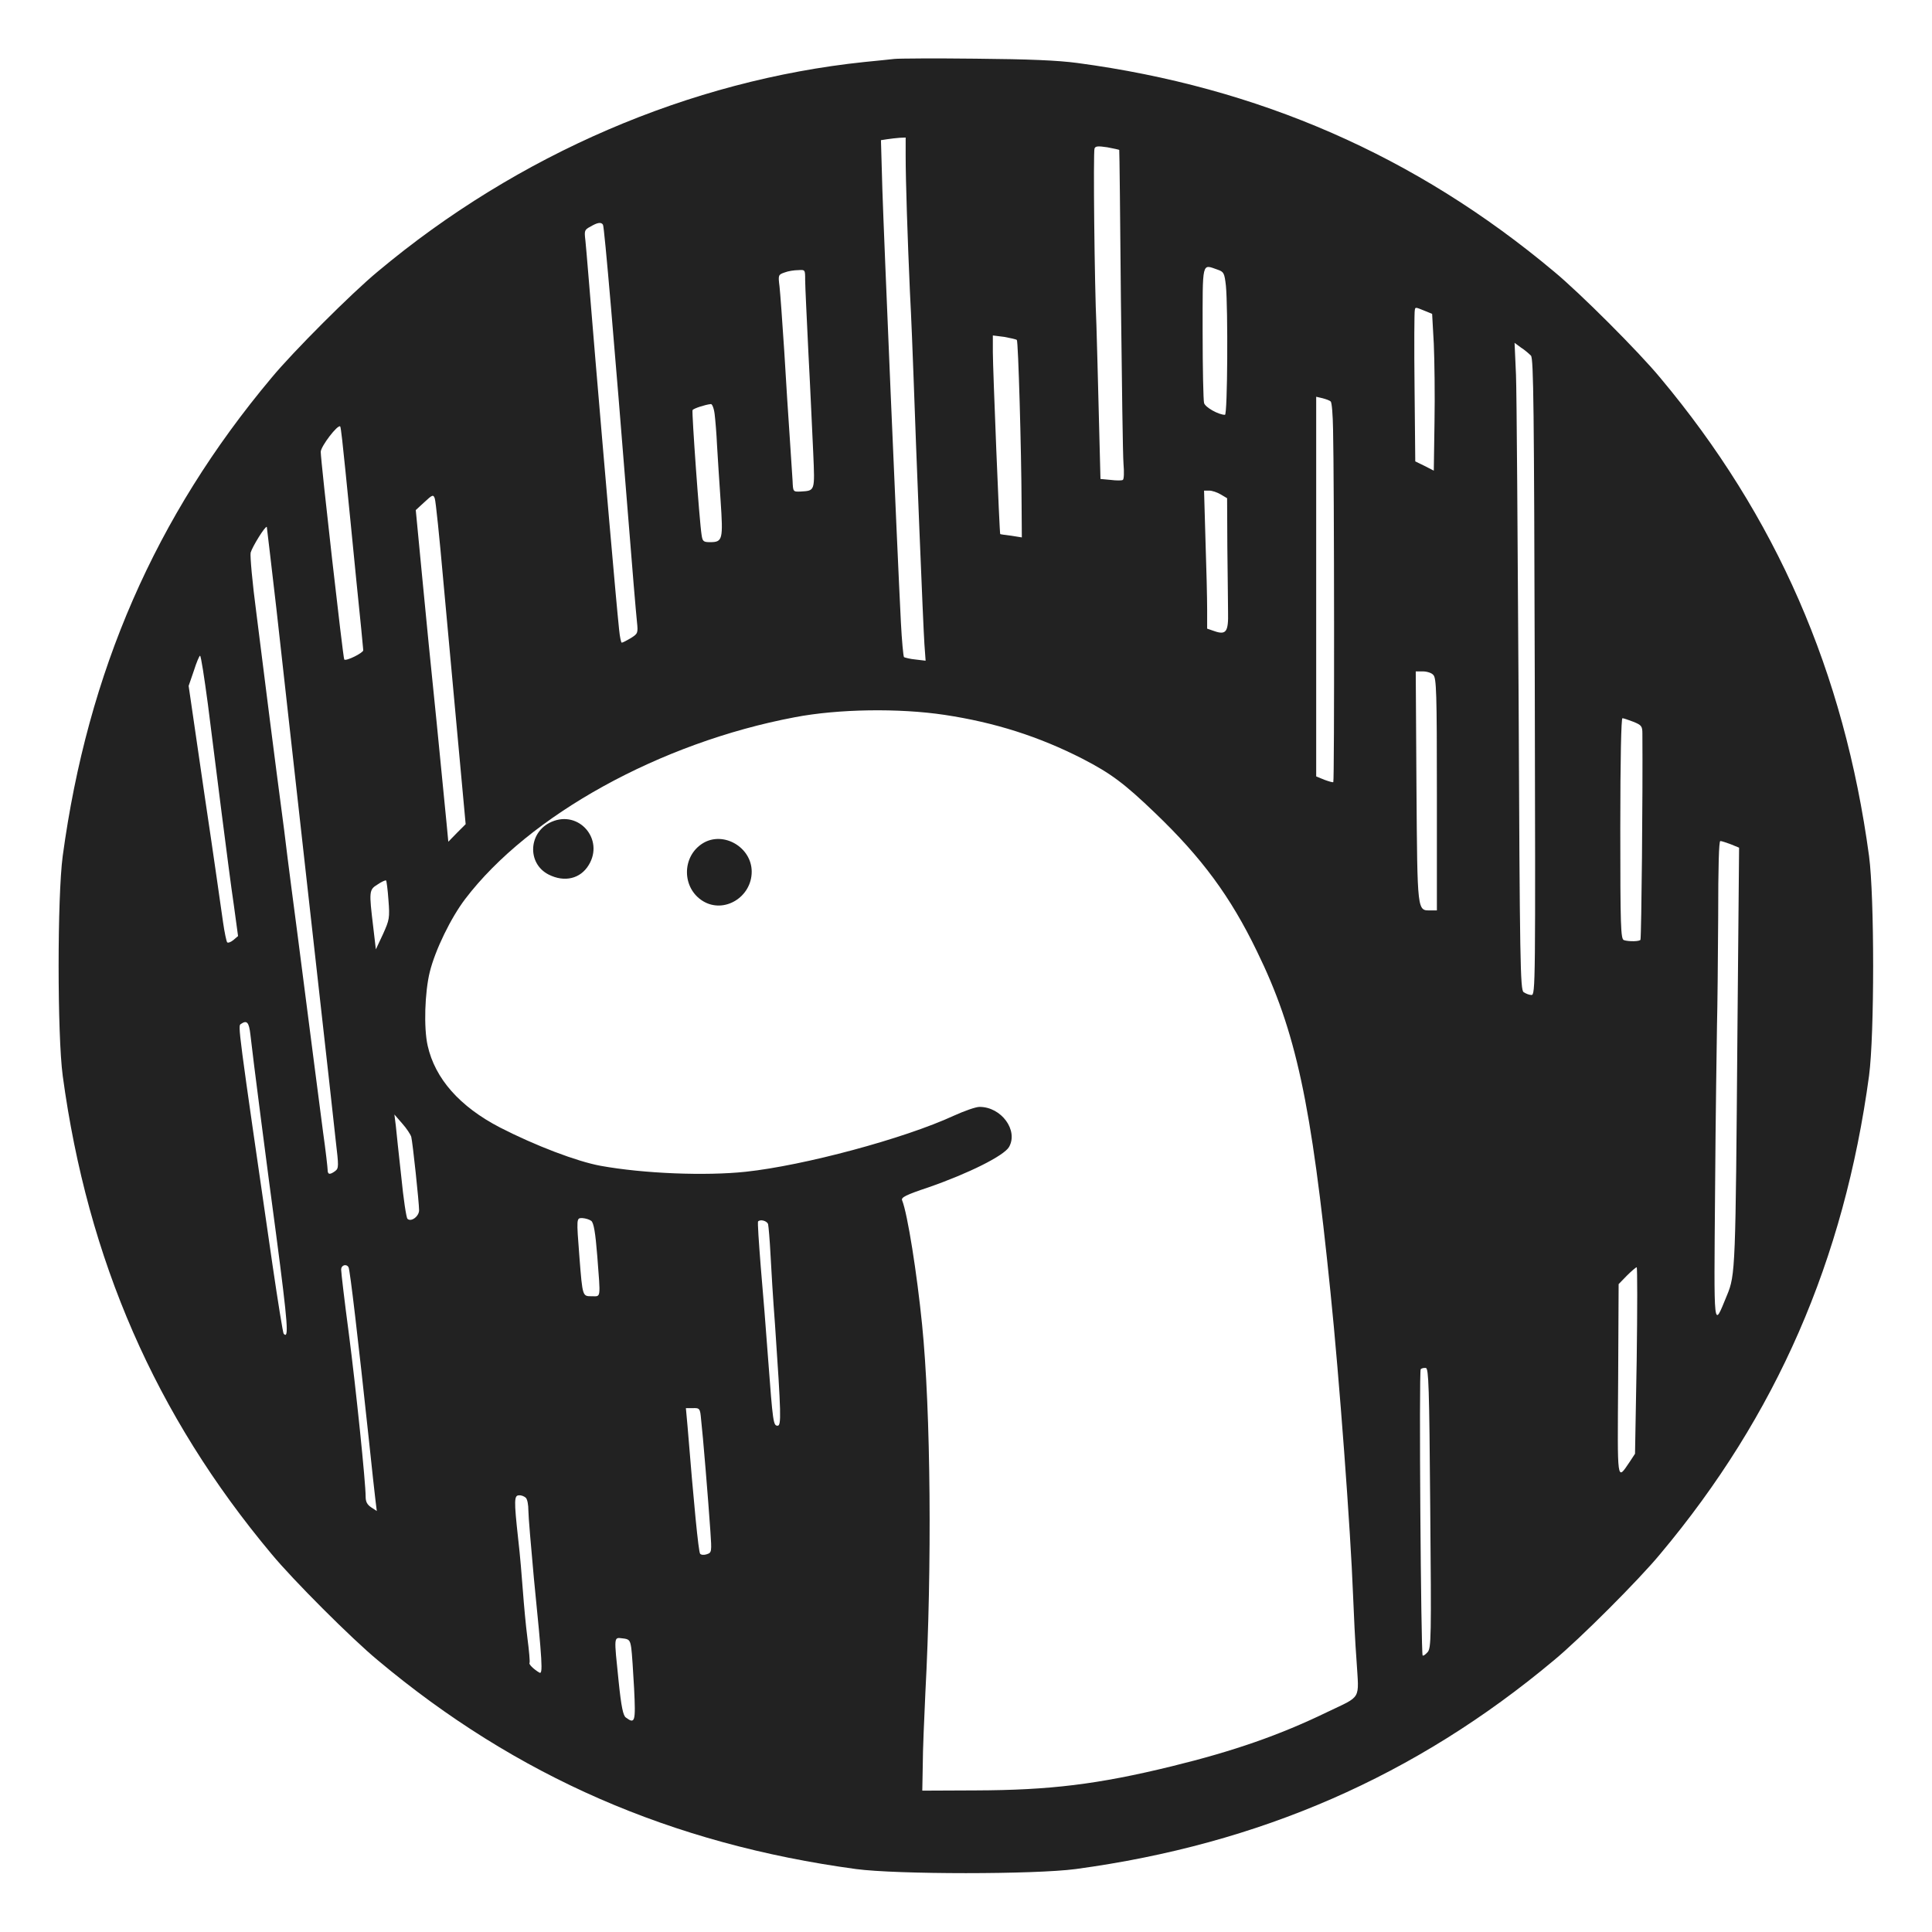<?xml version="1.0" encoding="utf-8"?>
<!-- Generator: Adobe Illustrator 21.1.0, SVG Export Plug-In . SVG Version: 6.00 Build 0)  -->
<svg version="1.1" id="Layer_1" xmlns="http://www.w3.org/2000/svg" xmlns:xlink="http://www.w3.org/1999/xlink" x="0px" y="0px"
	 viewBox="0 0 813.2 813.2" style="enable-background:new 0 0 813.2 813.2;" xml:space="preserve">
<style type="text/css">
	.st0{fill:#222222;}
</style>
<g>
	<path class="st0" d="M376.5,24.8c-1.8,0.2-7.5,0.8-12.7,1.3C290.4,33.8,218,64.9,159,114.3c-10.9,9-35.7,33.8-44.7,44.7
		c-48.9,58.3-77.4,123.8-87.9,201.3c-2.3,17.2-2.3,75.3,0,92.5c10.5,77.5,39.1,143,87.9,201.3c9,10.9,33.8,35.7,44.7,44.7
		c58.3,48.9,123.8,77.4,201.3,87.9c17.2,2.3,75.3,2.3,92.5,0c77.5-10.5,143-39.1,201.3-87.9c10.9-9,35.7-33.8,44.7-44.7
		c48.9-58.3,77.4-123.8,87.9-201.3c2.3-17.2,2.3-75.3,0-92.5c-10.5-77.5-39.1-143-87.9-201.3c-9-10.9-33.8-35.7-44.7-44.7
		C596,65.6,529.8,36.7,453.4,26.5c-8.3-1.1-20.3-1.6-42.6-1.8C393.8,24.5,378.3,24.6,376.5,24.8L376.5,24.8z M381.2,65.4
		c0,11,0.8,34.9,1.8,57.5c0.6,11.1,1.2,27,1.5,35.2c1,29.3,4.1,106.3,4.6,113.1l0.5,6.9l-4.2-0.5c-2.3-0.2-4.5-0.8-4.9-1
		c-0.3-0.4-0.9-6.9-1.3-14.5c-1.7-33.4-7.2-163.2-7.8-182.2l-0.6-20.9l2.6-0.4c1.4-0.2,3.8-0.5,5.3-0.6l2.5-0.1V65.4z M471.1,63.1
		c0.1,0.1,0.4,28.5,0.7,63c0.4,34.7,0.8,65.8,1.1,69.2c0.3,3.5,0.2,6.5-0.3,6.7c-0.4,0.3-2.7,0.3-5.1,0l-4.3-0.4l-0.7-27.3
		c-0.4-15.1-0.8-31.9-1-37.3c-0.8-16.6-1.4-73.1-0.8-74.5c0.4-1,1.4-1.1,5.4-0.5C468.8,62.5,471,63,471.1,63.1L471.1,63.1z
		 M253.8,94.6c0.6,0.8,5,52.6,10.4,120.4c1.8,23,3.6,44.1,3.9,46.7c0.5,4.8,0.4,5-2.6,6.9c-1.7,1-3.4,1.9-3.8,1.9
		c-0.3,0-0.8-2.4-1.1-5.4c-1.3-12.2-6.4-71.2-10-113.9c-2.1-25.1-3.9-47.5-4.2-50c-0.5-4.1-0.4-4.5,2.1-5.8
		C251.5,93.6,253.1,93.4,253.8,94.6L253.8,94.6z M512.5,113.5c2.6,0.9,2.9,1.4,3.5,6.8c0.9,9.4,0.7,54.3-0.4,54.3
		c-2.7,0-8.4-3.2-8.8-5c-0.3-1.1-0.6-14.5-0.6-29.6C506.2,109.4,505.8,111.2,512.5,113.5z M338.9,117.9c0,2.5,0.7,16.5,1.4,31.3
		c0.8,14.8,1.6,33.4,2,41.5c0.7,16.3,0.8,15.8-5.4,16.2c-3.1,0.1-3.1,0.1-3.3-4.6c-0.2-2.6-0.7-10.8-1.2-18.3
		c-0.5-7.5-1.6-23.8-2.3-36.2c-0.8-12.4-1.7-24.7-2-27.3c-0.6-4.7-0.5-4.9,2.1-5.8c1.5-0.6,4.1-1,5.8-1
		C338.9,113.5,338.9,113.5,338.9,117.9L338.9,117.9z M599.6,130.8l3.2,1.3l0.7,12.6c0.3,6.9,0.5,21.7,0.3,32.9l-0.3,20.5l-3.9-2
		l-3.9-1.9l-0.3-31.2c-0.2-17.2-0.1-31.8,0.1-32.4C595.7,129.2,595.7,129.2,599.6,130.8z M428,143.1c0.6,0.6,1.9,46.1,2,69.2
		l0.1,13.9l-4.4-0.7c-2.5-0.3-4.6-0.6-4.7-0.7c-0.3-0.2-3.1-69.8-3.1-76.6v-7l4.8,0.6C425.4,142.3,427.7,142.8,428,143.1L428,143.1z
		 M644.4,149.7c1.1,1.3,1.3,21.9,1.6,135.4c0.3,130.3,0.3,133.7-1.4,133.7c-1,0-2.4-0.6-3.3-1.2c-1.4-1-1.6-12.4-2.1-123.7
		c-0.4-67.5-0.8-128.7-1.1-136.1l-0.6-13.5l2.7,2C641.8,147.3,643.6,148.9,644.4,149.7L644.4,149.7z M560.1,169
		c0.5,0.4,0.9,5.7,1,11.8c0.5,20.8,0.6,148.1,0.1,148.4c-0.2,0.2-1.9-0.3-3.8-1l-3.4-1.4V167l2.6,0.6
		C558.1,168,559.6,168.5,560.1,169L560.1,169z M300.8,174.3c0.3,2.5,0.8,8.3,1,13c0.3,4.6,0.9,15.1,1.5,23.3
		c1.1,16.5,0.9,17.6-4.4,17.6c-2.8,0-3.2-0.3-3.6-3.1c-0.9-5.5-4.2-51.8-3.8-52.5c0.5-0.7,5.4-2.3,7.6-2.5
		C299.7,169.8,300.5,171.8,300.8,174.3L300.8,174.3z M145.4,198.2c1,10,3.1,30.8,4.6,46.3c1.6,15.5,2.9,28.7,2.9,29.2
		c0,1.1-7.2,4.7-8,3.9c-0.5-0.5-9.9-83.6-9.9-87.4c0-2.3,7.2-11.7,8.2-10.7C143.5,179.8,144.4,188.2,145.4,198.2L145.4,198.2z
		 M513.8,208.1l2.7,1.6l0.1,20.3c0.1,11.1,0.3,23.5,0.3,27.5c0.2,8.5-0.8,9.9-5.9,8.1l-2.9-1v-8.1c0-4.5-0.3-17.6-0.7-29.1
		l-0.6-20.9h2.2C510.1,206.5,512.3,207.2,513.8,208.1L513.8,208.1z M186.6,244.5c1.7,18,4.4,48.5,6.2,67.6l3.2,34.8l-3.7,3.7
		l-3.6,3.7l-0.7-7.4c-0.4-4.1-2.3-23.3-4.2-42.7c-2-19.4-4.8-47.4-6.2-62.4l-2.6-27.1l3.7-3.4c3.3-3.1,3.7-3.2,4.3-1.5
		C183.4,210.8,185,226.4,186.6,244.5z M116.3,255.9c2.1,18.5,7.5,67.7,12.2,109.4c4.7,41.6,9.1,81.7,10,89.3
		c0.8,7.5,2.1,18.9,2.8,25.4c1.3,11,1.3,11.7-0.2,12.9c-2.3,1.7-3.2,1.5-3.2-0.5c0-0.8-0.8-8-1.9-15.7c-1.7-12.9-4.5-34.7-10.8-83.6
		c-1.3-9.9-3.9-29.5-5.6-43.7c-1.9-14.2-4.6-35.3-6.1-47c-1.5-11.7-4-31.6-5.6-44.4c-1.7-12.8-2.7-24.1-2.4-25.4
		c0.7-2.5,6.2-11.4,6.8-10.8C112.3,222,114.2,237.3,116.3,255.9z M87.5,296.4c1.4,11.3,4,31.9,5.8,45.9c1.8,13.9,4,31.3,5.1,38.5
		l1.8,13.2l-2,1.7c-1.1,0.9-2.3,1.3-2.6,0.9s-1.1-4.1-1.7-8.3c-0.6-4.1-4-28.3-7.8-53.6l-6.7-46l2.2-6.4c1.1-3.5,2.3-6.3,2.6-6.3
		C84.6,276,86,285.2,87.5,296.4z M603.3,284.1c1.3,1.3,1.5,7.1,1.5,50.3v48.8h-2.6c-5.7,0-5.6,1.4-6-52l-0.3-48.6h3
		C600.5,282.6,602.6,283.2,603.3,284.1z M397.6,300.9c21.2,3.2,39.7,9.1,58.1,18.5c11.8,6.1,17.5,10.3,30.6,22.9
		c19.5,18.7,31.6,35,42.8,58.2c16.4,33.6,22.8,63.4,30.9,143.3c3.7,35.8,8.5,100.7,9.5,127.3c0.3,7.7,0.9,20.4,1.5,28.2
		c1,16.5,2.3,14.3-12.3,21.3c-20.2,9.8-39.6,16.5-65.3,22.8c-31.4,7.7-51.7,10.1-82.7,10.2l-22.5,0.1l0.2-10.8
		c0-5.9,0.6-19.7,1.1-30.5c2.8-52.3,2.3-118.4-1.4-155c-2.1-21-6.1-46.6-8.4-52.2c-0.5-1.2,1.7-2.3,11-5.4c17-5.9,31.8-13.3,34-17
		c4-7-3.2-16.9-12.4-16.9c-1.6,0-6.4,1.7-10.8,3.7c-21,9.7-63.2,21-87.6,23.6c-16.8,1.8-42.9,0.8-61.1-2.5
		c-9.9-1.8-27.5-8.5-42.3-16.1c-17-8.8-27.4-20.6-30.5-34.5c-1.7-7.5-1.2-22.5,0.9-31c2.3-9.3,8.9-22.8,14.9-30.7
		c26.8-35.2,82-65.8,138.7-76.5C352.7,298.4,378.3,298,397.6,300.9L397.6,300.9z M687.5,303.8c3.4,1.4,3.8,1.8,3.8,5
		c0.2,25.6-0.4,84.3-0.8,86.7c-0.1,0.8-5,0.9-7,0.2c-1.3-0.5-1.5-5.5-1.5-47c0-29.7,0.4-46.4,0.9-46.4
		C683.3,302.3,685.4,303,687.5,303.8L687.5,303.8z M728.6,355.4l3.4,1.4l-0.7,77.8c-0.8,99.1-0.8,102-4.4,110.6
		c-5.8,14-5.5,16.8-5-44.6c0.2-30.7,0.7-61.8,0.8-69.1c0.2-7.2,0.4-27.6,0.5-45.4c0-21.4,0.3-32.1,0.9-32.1
		C724.7,354,726.7,354.7,728.6,355.4z M163.5,378.8c0.6,7.6,0.4,8.4-2.3,14.4l-3,6.4l-1.1-9.4c-1.8-15-1.8-15.7,1.8-17.9
		c1.6-1.1,3.3-1.9,3.6-1.7C162.7,370.7,163.2,374.5,163.5,378.8L163.5,378.8z M105.4,435.5c0.8,7.7,7.4,58.8,10.8,83.9
		c5.1,38.8,5.4,44.3,3.2,42c-0.3-0.3-2.4-13.3-4.7-29c-14.7-101.3-14.6-100.6-13.3-101.4C103.9,429.3,104.8,430.2,105.4,435.5z
		 M173.1,478.5c0.6,2.3,3.3,27.8,3.3,30.9c0,2.6-3.4,5.1-4.9,3.6c-0.5-0.5-1.7-8.5-2.6-17.7c-1-9.3-2.1-19-2.3-21.5l-0.6-4.7
		l3.3,3.8C171.1,474.9,172.8,477.5,173.1,478.5z M248.9,513.9c1,0.9,1.7,4.7,2.5,14.8c1.4,18.3,1.6,16.9-2.3,16.9
		c-3.9,0-3.9,0.3-5.2-16.3c-1.3-16.8-1.3-16.6,1.2-16.6C246.5,512.8,248.1,513.3,248.9,513.9z M323.3,515.3c0.2,0.9,0.7,6.6,1,12.5
		c0.3,5.9,1.1,19.3,1.9,29.6c2.6,38,2.7,42.7,1.1,42.7c-1.8,0-2-1.4-4-28.2c-0.8-11.1-2.2-28.6-3.1-38.8c-0.8-10.2-1.4-18.8-1.1-19
		C320.1,513.1,322.9,513.9,323.3,515.3L323.3,515.3z M146.7,533.4c0.6,0.8,4.1,30.9,8.5,72c1.3,12.4,2.6,24.3,2.9,26.6l0.5,4
		l-2.3-1.5c-1.8-1.2-2.4-2.4-2.4-4.6c0-5.9-4-44.9-7.1-68.8c-1.8-13.5-3.2-25.5-3.2-26.6C143.5,532.5,145.8,531.8,146.7,533.4
		L146.7,533.4z M688.9,572.6l-0.7,39.3l-2.3,3.5c-5.4,7.9-5.1,9.4-4.8-34.6l0.2-40.3l3.5-3.6c1.9-1.9,3.8-3.5,4.1-3.5
		C689.2,533.4,689.2,551.1,688.9,572.6L688.9,572.6z M602,634.9c0.5,54.6,0.4,58.8-1.1,60.5c-0.9,1-1.8,1.7-2.1,1.4
		c-0.7-0.8-1.6-119.8-0.8-120.5c0.4-0.4,1.3-0.6,2.2-0.5C601.3,576.2,601.6,582.9,602,634.9L602,634.9z M295.1,597.5
		c0.7,5.8,3,33.7,3.9,46.9c0.6,8.8,0.6,9.1-1.5,9.8c-1.1,0.4-2.4,0.3-2.8-0.2c-0.7-0.7-2.7-21.5-5.3-53.6l-0.7-7.7h2.9
		C294.5,592.6,294.7,592.8,295.1,597.5L295.1,597.5z M221.3,630.4c0.7,0.7,1.1,3,1.1,5.4c0,2.4,1.1,15.1,2.3,28.3
		c3.6,36,3.9,40.9,2.3,39.9c-2.4-1.4-4.6-3.6-4.1-4.1c0.2-0.4-0.2-5.1-0.9-10.4c-0.7-5.4-1.5-14.3-1.9-19.7
		c-0.4-5.4-1.2-15.4-2-22.1c-1.8-16.4-1.7-18.3,0.4-18.3C219.4,629.3,220.6,629.8,221.3,630.4L221.3,630.4z M265.7,693.6
		c0.3,2.1,0.8,9.8,1.2,17.1c0.7,14.1,0.4,15.1-3.5,12.2c-1.1-0.8-1.9-4.4-3-15.1c-2-19.4-2.1-18.6,1.6-18.2
		C264.8,689.9,265.2,690.3,265.7,693.6z"/>
	<path class="st0" d="M232.2,345.9c-9.8,4.2-10.5,17.5-1.3,22.2c6.7,3.4,13.4,1.8,16.9-4C254.4,353.3,243.7,340.9,232.2,345.9
		L232.2,345.9z M295.9,354.9c-9,5.5-9,18.9,0,24.4c8.9,5.4,20.5-1.7,20.5-12.4C316.4,356.6,304.5,349.7,295.9,354.9z"/>
</g>
</svg>
